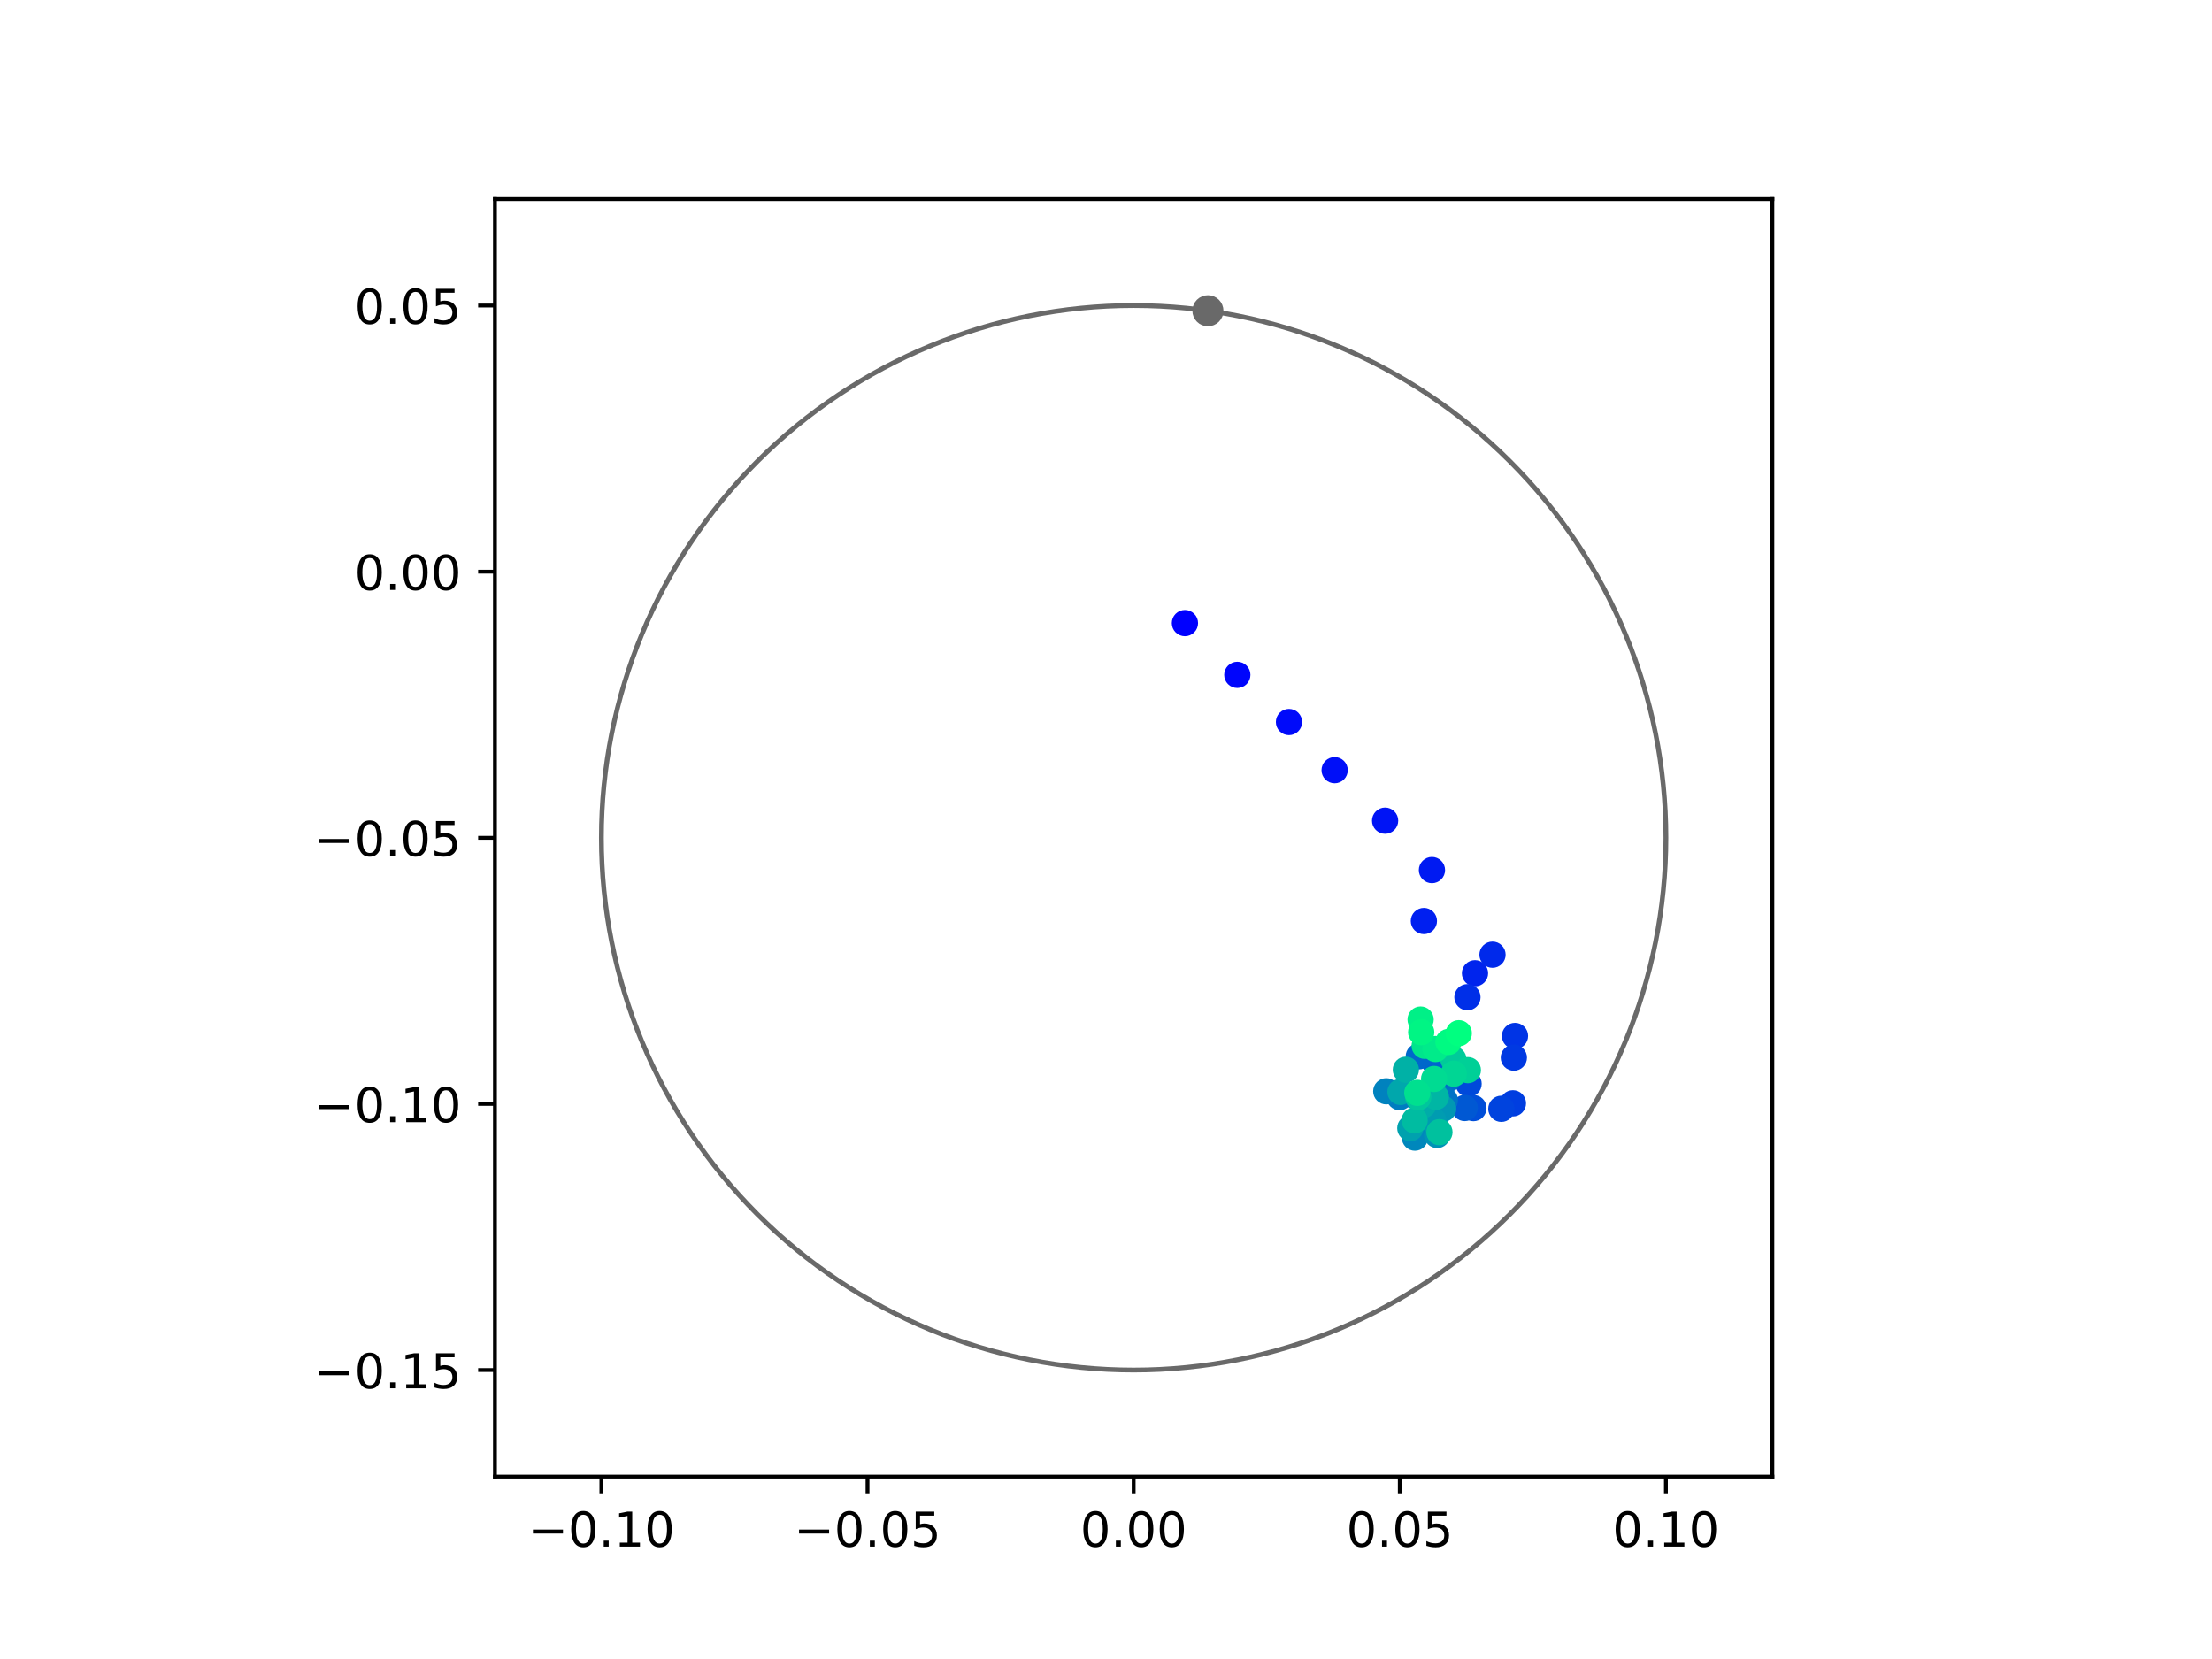 <?xml version="1.0" encoding="utf-8" standalone="no"?>
<!DOCTYPE svg PUBLIC "-//W3C//DTD SVG 1.1//EN"
  "http://www.w3.org/Graphics/SVG/1.1/DTD/svg11.dtd">
<!-- Created with matplotlib (https://matplotlib.org/) -->
<svg height="345.6pt" version="1.1" viewBox="0 0 460.8 345.6" width="460.8pt" xmlns="http://www.w3.org/2000/svg" xmlns:xlink="http://www.w3.org/1999/xlink">
 <defs>
  <style type="text/css">
*{stroke-linecap:butt;stroke-linejoin:round;}
  </style>
 </defs>
 <g id="figure_1">
  <g id="patch_1">
   <path d="M 0 345.6 
L 460.8 345.6 
L 460.8 0 
L 0 0 
z
" style="fill:#ffffff;"/>
  </g>
  <g id="axes_1">
   <g id="patch_2">
    <path d="M 103.104 307.584 
L 369.216 307.584 
L 369.216 41.472 
L 103.104 41.472 
z
" style="fill:#ffffff;"/>
   </g>
   <g id="PathCollection_1">
    <defs>
     <path d="M 0 2.236 
C 0.593 2.236 1.162 2 1.581 1.581 
C 2 1.162 2.236 0.593 2.236 0 
C 2.236 -0.593 2 -1.162 1.581 -1.581 
C 1.162 -2 0.593 -2.236 0 -2.236 
C -0.593 -2.236 -1.162 -2 -1.581 -1.581 
C -2 -1.162 -2.236 -0.593 -2.236 0 
C -2.236 0.593 -2 1.162 -1.581 1.581 
C -1.162 2 -0.593 2.236 0 2.236 
z
" id="C0_0_c0275ec910"/>
    </defs>
    <g clip-path="url(#pc4742e4276)">
     <use style="fill:#0000ff;stroke:#0000ff;" x="246.842" xlink:href="#C0_0_c0275ec910" y="129.803"/>
    </g>
    <g clip-path="url(#pc4742e4276)">
     <use style="fill:#0005fc;stroke:#0005fc;" x="257.755" xlink:href="#C0_0_c0275ec910" y="140.59"/>
    </g>
    <g clip-path="url(#pc4742e4276)">
     <use style="fill:#000afa;stroke:#000afa;" x="268.519" xlink:href="#C0_0_c0275ec910" y="150.41"/>
    </g>
    <g clip-path="url(#pc4742e4276)">
     <use style="fill:#000ff8;stroke:#000ff8;" x="278.029" xlink:href="#C0_0_c0275ec910" y="160.441"/>
    </g>
    <g clip-path="url(#pc4742e4276)">
     <use style="fill:#0014f5;stroke:#0014f5;" x="288.542" xlink:href="#C0_0_c0275ec910" y="170.964"/>
    </g>
    <g clip-path="url(#pc4742e4276)">
     <use style="fill:#001af2;stroke:#001af2;" x="298.301" xlink:href="#C0_0_c0275ec910" y="181.252"/>
    </g>
    <g clip-path="url(#pc4742e4276)">
     <use style="fill:#001ff0;stroke:#001ff0;" x="296.621" xlink:href="#C0_0_c0275ec910" y="191.862"/>
    </g>
    <g clip-path="url(#pc4742e4276)">
     <use style="fill:#0024ed;stroke:#0024ed;" x="307.268" xlink:href="#C0_0_c0275ec910" y="202.749"/>
    </g>
    <g clip-path="url(#pc4742e4276)">
     <use style="fill:#0029eb;stroke:#0029eb;" x="310.916" xlink:href="#C0_0_c0275ec910" y="198.88"/>
    </g>
    <g clip-path="url(#pc4742e4276)">
     <use style="fill:#002fe8;stroke:#002fe8;" x="305.692" xlink:href="#C0_0_c0275ec910" y="207.737"/>
    </g>
    <g clip-path="url(#pc4742e4276)">
     <use style="fill:#0034e5;stroke:#0034e5;" x="315.598" xlink:href="#C0_0_c0275ec910" y="215.81"/>
    </g>
    <g clip-path="url(#pc4742e4276)">
     <use style="fill:#0039e2;stroke:#0039e2;" x="315.361" xlink:href="#C0_0_c0275ec910" y="220.329"/>
    </g>
    <g clip-path="url(#pc4742e4276)">
     <use style="fill:#003ee0;stroke:#003ee0;" x="315.168" xlink:href="#C0_0_c0275ec910" y="229.842"/>
    </g>
    <g clip-path="url(#pc4742e4276)">
     <use style="fill:#0043de;stroke:#0043de;" x="312.756" xlink:href="#C0_0_c0275ec910" y="230.986"/>
    </g>
    <g clip-path="url(#pc4742e4276)">
     <use style="fill:#0049db;stroke:#0049db;" x="305.932" xlink:href="#C0_0_c0275ec910" y="225.779"/>
    </g>
    <g clip-path="url(#pc4742e4276)">
     <use style="fill:#004ed8;stroke:#004ed8;" x="306.937" xlink:href="#C0_0_c0275ec910" y="230.837"/>
    </g>
    <g clip-path="url(#pc4742e4276)">
     <use style="fill:#0053d6;stroke:#0053d6;" x="298.979" xlink:href="#C0_0_c0275ec910" y="228.242"/>
    </g>
    <g clip-path="url(#pc4742e4276)">
     <use style="fill:#0058d3;stroke:#0058d3;" x="305.13" xlink:href="#C0_0_c0275ec910" y="230.816"/>
    </g>
    <g clip-path="url(#pc4742e4276)">
     <use style="fill:#005ed0;stroke:#005ed0;" x="300.106" xlink:href="#C0_0_c0275ec910" y="222.797"/>
    </g>
    <g clip-path="url(#pc4742e4276)">
     <use style="fill:#0063ce;stroke:#0063ce;" x="298.9" xlink:href="#C0_0_c0275ec910" y="221.336"/>
    </g>
    <g clip-path="url(#pc4742e4276)">
     <use style="fill:#0068cb;stroke:#0068cb;" x="295.563" xlink:href="#C0_0_c0275ec910" y="220.056"/>
    </g>
    <g clip-path="url(#pc4742e4276)">
     <use style="fill:#006dc8;stroke:#006dc8;" x="301.613" xlink:href="#C0_0_c0275ec910" y="224.854"/>
    </g>
    <g clip-path="url(#pc4742e4276)">
     <use style="fill:#0072c6;stroke:#0072c6;" x="300.992" xlink:href="#C0_0_c0275ec910" y="229.199"/>
    </g>
    <g clip-path="url(#pc4742e4276)">
     <use style="fill:#0078c3;stroke:#0078c3;" x="294.373" xlink:href="#C0_0_c0275ec910" y="228.135"/>
    </g>
    <g clip-path="url(#pc4742e4276)">
     <use style="fill:#007dc0;stroke:#007dc0;" x="291.572" xlink:href="#C0_0_c0275ec910" y="228.554"/>
    </g>
    <g clip-path="url(#pc4742e4276)">
     <use style="fill:#0082be;stroke:#0082be;" x="288.785" xlink:href="#C0_0_c0275ec910" y="227.337"/>
    </g>
    <g clip-path="url(#pc4742e4276)">
     <use style="fill:#0087bc;stroke:#0087bc;" x="294.756" xlink:href="#C0_0_c0275ec910" y="236.987"/>
    </g>
    <g clip-path="url(#pc4742e4276)">
     <use style="fill:#008db8;stroke:#008db8;" x="298.841" xlink:href="#C0_0_c0275ec910" y="233.127"/>
    </g>
    <g clip-path="url(#pc4742e4276)">
     <use style="fill:#0092b6;stroke:#0092b6;" x="299.39" xlink:href="#C0_0_c0275ec910" y="236.438"/>
    </g>
    <g clip-path="url(#pc4742e4276)">
     <use style="fill:#0097b3;stroke:#0097b3;" x="300.643" xlink:href="#C0_0_c0275ec910" y="230.972"/>
    </g>
    <g clip-path="url(#pc4742e4276)">
     <use style="fill:#009cb1;stroke:#009cb1;" x="298.573" xlink:href="#C0_0_c0275ec910" y="233.441"/>
    </g>
    <g clip-path="url(#pc4742e4276)">
     <use style="fill:#00a1ae;stroke:#00a1ae;" x="293.794" xlink:href="#C0_0_c0275ec910" y="235.019"/>
    </g>
    <g clip-path="url(#pc4742e4276)">
     <use style="fill:#00a7ac;stroke:#00a7ac;" x="291.744" xlink:href="#C0_0_c0275ec910" y="227.468"/>
    </g>
    <g clip-path="url(#pc4742e4276)">
     <use style="fill:#00aca9;stroke:#00aca9;" x="296.505" xlink:href="#C0_0_c0275ec910" y="230.196"/>
    </g>
    <g clip-path="url(#pc4742e4276)">
     <use style="fill:#00b1a6;stroke:#00b1a6;" x="292.868" xlink:href="#C0_0_c0275ec910" y="222.847"/>
    </g>
    <g clip-path="url(#pc4742e4276)">
     <use style="fill:#00b6a4;stroke:#00b6a4;" x="299.118" xlink:href="#C0_0_c0275ec910" y="228.494"/>
    </g>
    <g clip-path="url(#pc4742e4276)">
     <use style="fill:#00bca1;stroke:#00bca1;" x="294.693" xlink:href="#C0_0_c0275ec910" y="233.4"/>
    </g>
    <g clip-path="url(#pc4742e4276)">
     <use style="fill:#00c19e;stroke:#00c19e;" x="299.86" xlink:href="#C0_0_c0275ec910" y="235.85"/>
    </g>
    <g clip-path="url(#pc4742e4276)">
     <use style="fill:#00c69c;stroke:#00c69c;" x="295.454" xlink:href="#C0_0_c0275ec910" y="228.594"/>
    </g>
    <g clip-path="url(#pc4742e4276)">
     <use style="fill:#00cb9a;stroke:#00cb9a;" x="302.761" xlink:href="#C0_0_c0275ec910" y="220.678"/>
    </g>
    <g clip-path="url(#pc4742e4276)">
     <use style="fill:#00d097;stroke:#00d097;" x="305.778" xlink:href="#C0_0_c0275ec910" y="222.931"/>
    </g>
    <g clip-path="url(#pc4742e4276)">
     <use style="fill:#00d694;stroke:#00d694;" x="302.853" xlink:href="#C0_0_c0275ec910" y="223.667"/>
    </g>
    <g clip-path="url(#pc4742e4276)">
     <use style="fill:#00db92;stroke:#00db92;" x="298.749" xlink:href="#C0_0_c0275ec910" y="224.774"/>
    </g>
    <g clip-path="url(#pc4742e4276)">
     <use style="fill:#00e08f;stroke:#00e08f;" x="295.248" xlink:href="#C0_0_c0275ec910" y="227.661"/>
    </g>
    <g clip-path="url(#pc4742e4276)">
     <use style="fill:#00e58c;stroke:#00e58c;" x="296.782" xlink:href="#C0_0_c0275ec910" y="217.859"/>
    </g>
    <g clip-path="url(#pc4742e4276)">
     <use style="fill:#00eb8a;stroke:#00eb8a;" x="299.049" xlink:href="#C0_0_c0275ec910" y="218.534"/>
    </g>
    <g clip-path="url(#pc4742e4276)">
     <use style="fill:#00f087;stroke:#00f087;" x="295.94" xlink:href="#C0_0_c0275ec910" y="212.393"/>
    </g>
    <g clip-path="url(#pc4742e4276)">
     <use style="fill:#00f584;stroke:#00f584;" x="296.062" xlink:href="#C0_0_c0275ec910" y="215.028"/>
    </g>
    <g clip-path="url(#pc4742e4276)">
     <use style="fill:#00fa82;stroke:#00fa82;" x="301.736" xlink:href="#C0_0_c0275ec910" y="217.057"/>
    </g>
    <g clip-path="url(#pc4742e4276)">
     <use style="fill:#00ff80;stroke:#00ff80;" x="303.893" xlink:href="#C0_0_c0275ec910" y="215.239"/>
    </g>
   </g>
   <g id="PathCollection_2">
    <defs>
     <path d="M 0 2.739 
C 0.726 2.739 1.423 2.45 1.936 1.936 
C 2.45 1.423 2.739 0.726 2.739 0 
C 2.739 -0.726 2.45 -1.423 1.936 -1.936 
C 1.423 -2.45 0.726 -2.739 0 -2.739 
C -0.726 -2.739 -1.423 -2.45 -1.936 -1.936 
C -2.45 -1.423 -2.739 -0.726 -2.739 0 
C -2.739 0.726 -2.45 1.423 -1.936 1.936 
C -1.423 2.45 -0.726 2.739 0 2.739 
z
" id="m980171a490" style="stroke:#696969;"/>
    </defs>
    <g clip-path="url(#pc4742e4276)">
     <use style="fill:#696969;stroke:#696969;" x="251.632" xlink:href="#m980171a490" y="64.733"/>
    </g>
   </g>
   <g id="patch_3">
    <path clip-path="url(#pc4742e4276)" d="M 236.16 285.408 
C 265.566 285.408 293.771 273.725 314.564 252.932 
C 335.357 232.139 347.04 203.934 347.04 174.528 
C 347.04 145.122 335.357 116.917 314.564 96.124 
C 293.771 75.331 265.566 63.648 236.16 63.648 
C 206.754 63.648 178.549 75.331 157.756 96.124 
C 136.963 116.917 125.28 145.122 125.28 174.528 
C 125.28 203.934 136.963 232.139 157.756 252.932 
C 178.549 273.725 206.754 285.408 236.16 285.408 
z
" style="fill:none;stroke:#696969;stroke-linejoin:miter;"/>
   </g>
   <g id="matplotlib.axis_1">
    <g id="xtick_1">
     <g id="line2d_1">
      <defs>
       <path d="M 0 0 
L 0 3.5 
" id="meb3fc1a168" style="stroke:#000000;stroke-width:0.8;"/>
      </defs>
      <g>
       <use style="stroke:#000000;stroke-width:0.8;" x="125.28" xlink:href="#meb3fc1a168" y="307.584"/>
      </g>
     </g>
     <g id="text_1">
      <!-- −0.10 -->
      <defs>
       <path d="M 10.594 35.5 
L 73.188 35.5 
L 73.188 27.203 
L 10.594 27.203 
z
" id="DejaVuSans-8722"/>
       <path d="M 31.781 66.406 
Q 24.172 66.406 20.328 58.906 
Q 16.5 51.422 16.5 36.375 
Q 16.5 21.391 20.328 13.891 
Q 24.172 6.391 31.781 6.391 
Q 39.453 6.391 43.281 13.891 
Q 47.125 21.391 47.125 36.375 
Q 47.125 51.422 43.281 58.906 
Q 39.453 66.406 31.781 66.406 
z
M 31.781 74.219 
Q 44.047 74.219 50.516 64.516 
Q 56.984 54.828 56.984 36.375 
Q 56.984 17.969 50.516 8.266 
Q 44.047 -1.422 31.781 -1.422 
Q 19.531 -1.422 13.062 8.266 
Q 6.594 17.969 6.594 36.375 
Q 6.594 54.828 13.062 64.516 
Q 19.531 74.219 31.781 74.219 
z
" id="DejaVuSans-48"/>
       <path d="M 10.688 12.406 
L 21 12.406 
L 21 0 
L 10.688 0 
z
" id="DejaVuSans-46"/>
       <path d="M 12.406 8.297 
L 28.516 8.297 
L 28.516 63.922 
L 10.984 60.406 
L 10.984 69.391 
L 28.422 72.906 
L 38.281 72.906 
L 38.281 8.297 
L 54.391 8.297 
L 54.391 0 
L 12.406 0 
z
" id="DejaVuSans-49"/>
      </defs>
      <g transform="translate(109.957 322.182)scale(0.1 -0.1)">
       <use xlink:href="#DejaVuSans-8722"/>
       <use x="83.789" xlink:href="#DejaVuSans-48"/>
       <use x="147.412" xlink:href="#DejaVuSans-46"/>
       <use x="179.199" xlink:href="#DejaVuSans-49"/>
       <use x="242.822" xlink:href="#DejaVuSans-48"/>
      </g>
     </g>
    </g>
    <g id="xtick_2">
     <g id="line2d_2">
      <g>
       <use style="stroke:#000000;stroke-width:0.8;" x="180.72" xlink:href="#meb3fc1a168" y="307.584"/>
      </g>
     </g>
     <g id="text_2">
      <!-- −0.05 -->
      <defs>
       <path d="M 10.797 72.906 
L 49.516 72.906 
L 49.516 64.594 
L 19.828 64.594 
L 19.828 46.734 
Q 21.969 47.469 24.109 47.828 
Q 26.266 48.188 28.422 48.188 
Q 40.625 48.188 47.75 41.5 
Q 54.891 34.812 54.891 23.391 
Q 54.891 11.625 47.562 5.094 
Q 40.234 -1.422 26.906 -1.422 
Q 22.312 -1.422 17.547 -0.641 
Q 12.797 0.141 7.719 1.703 
L 7.719 11.625 
Q 12.109 9.234 16.797 8.062 
Q 21.484 6.891 26.703 6.891 
Q 35.156 6.891 40.078 11.328 
Q 45.016 15.766 45.016 23.391 
Q 45.016 31 40.078 35.438 
Q 35.156 39.891 26.703 39.891 
Q 22.75 39.891 18.812 39.016 
Q 14.891 38.141 10.797 36.281 
z
" id="DejaVuSans-53"/>
      </defs>
      <g transform="translate(165.397 322.182)scale(0.1 -0.1)">
       <use xlink:href="#DejaVuSans-8722"/>
       <use x="83.789" xlink:href="#DejaVuSans-48"/>
       <use x="147.412" xlink:href="#DejaVuSans-46"/>
       <use x="179.199" xlink:href="#DejaVuSans-48"/>
       <use x="242.822" xlink:href="#DejaVuSans-53"/>
      </g>
     </g>
    </g>
    <g id="xtick_3">
     <g id="line2d_3">
      <g>
       <use style="stroke:#000000;stroke-width:0.8;" x="236.16" xlink:href="#meb3fc1a168" y="307.584"/>
      </g>
     </g>
     <g id="text_3">
      <!-- 0.00 -->
      <g transform="translate(225.027 322.182)scale(0.1 -0.1)">
       <use xlink:href="#DejaVuSans-48"/>
       <use x="63.623" xlink:href="#DejaVuSans-46"/>
       <use x="95.41" xlink:href="#DejaVuSans-48"/>
       <use x="159.033" xlink:href="#DejaVuSans-48"/>
      </g>
     </g>
    </g>
    <g id="xtick_4">
     <g id="line2d_4">
      <g>
       <use style="stroke:#000000;stroke-width:0.8;" x="291.6" xlink:href="#meb3fc1a168" y="307.584"/>
      </g>
     </g>
     <g id="text_4">
      <!-- 0.05 -->
      <g transform="translate(280.467 322.182)scale(0.1 -0.1)">
       <use xlink:href="#DejaVuSans-48"/>
       <use x="63.623" xlink:href="#DejaVuSans-46"/>
       <use x="95.41" xlink:href="#DejaVuSans-48"/>
       <use x="159.033" xlink:href="#DejaVuSans-53"/>
      </g>
     </g>
    </g>
    <g id="xtick_5">
     <g id="line2d_5">
      <g>
       <use style="stroke:#000000;stroke-width:0.8;" x="347.04" xlink:href="#meb3fc1a168" y="307.584"/>
      </g>
     </g>
     <g id="text_5">
      <!-- 0.10 -->
      <g transform="translate(335.907 322.182)scale(0.1 -0.1)">
       <use xlink:href="#DejaVuSans-48"/>
       <use x="63.623" xlink:href="#DejaVuSans-46"/>
       <use x="95.41" xlink:href="#DejaVuSans-49"/>
       <use x="159.033" xlink:href="#DejaVuSans-48"/>
      </g>
     </g>
    </g>
   </g>
   <g id="matplotlib.axis_2">
    <g id="ytick_1">
     <g id="line2d_6">
      <defs>
       <path d="M 0 0 
L -3.5 0 
" id="m8abff954e1" style="stroke:#000000;stroke-width:0.8;"/>
      </defs>
      <g>
       <use style="stroke:#000000;stroke-width:0.8;" x="103.104" xlink:href="#m8abff954e1" y="285.408"/>
      </g>
     </g>
     <g id="text_6">
      <!-- −0.15 -->
      <g transform="translate(65.459 289.207)scale(0.1 -0.1)">
       <use xlink:href="#DejaVuSans-8722"/>
       <use x="83.789" xlink:href="#DejaVuSans-48"/>
       <use x="147.412" xlink:href="#DejaVuSans-46"/>
       <use x="179.199" xlink:href="#DejaVuSans-49"/>
       <use x="242.822" xlink:href="#DejaVuSans-53"/>
      </g>
     </g>
    </g>
    <g id="ytick_2">
     <g id="line2d_7">
      <g>
       <use style="stroke:#000000;stroke-width:0.8;" x="103.104" xlink:href="#m8abff954e1" y="229.968"/>
      </g>
     </g>
     <g id="text_7">
      <!-- −0.10 -->
      <g transform="translate(65.459 233.767)scale(0.1 -0.1)">
       <use xlink:href="#DejaVuSans-8722"/>
       <use x="83.789" xlink:href="#DejaVuSans-48"/>
       <use x="147.412" xlink:href="#DejaVuSans-46"/>
       <use x="179.199" xlink:href="#DejaVuSans-49"/>
       <use x="242.822" xlink:href="#DejaVuSans-48"/>
      </g>
     </g>
    </g>
    <g id="ytick_3">
     <g id="line2d_8">
      <g>
       <use style="stroke:#000000;stroke-width:0.8;" x="103.104" xlink:href="#m8abff954e1" y="174.528"/>
      </g>
     </g>
     <g id="text_8">
      <!-- −0.05 -->
      <g transform="translate(65.459 178.327)scale(0.1 -0.1)">
       <use xlink:href="#DejaVuSans-8722"/>
       <use x="83.789" xlink:href="#DejaVuSans-48"/>
       <use x="147.412" xlink:href="#DejaVuSans-46"/>
       <use x="179.199" xlink:href="#DejaVuSans-48"/>
       <use x="242.822" xlink:href="#DejaVuSans-53"/>
      </g>
     </g>
    </g>
    <g id="ytick_4">
     <g id="line2d_9">
      <g>
       <use style="stroke:#000000;stroke-width:0.8;" x="103.104" xlink:href="#m8abff954e1" y="119.088"/>
      </g>
     </g>
     <g id="text_9">
      <!-- 0.00 -->
      <g transform="translate(73.838 122.887)scale(0.1 -0.1)">
       <use xlink:href="#DejaVuSans-48"/>
       <use x="63.623" xlink:href="#DejaVuSans-46"/>
       <use x="95.41" xlink:href="#DejaVuSans-48"/>
       <use x="159.033" xlink:href="#DejaVuSans-48"/>
      </g>
     </g>
    </g>
    <g id="ytick_5">
     <g id="line2d_10">
      <g>
       <use style="stroke:#000000;stroke-width:0.8;" x="103.104" xlink:href="#m8abff954e1" y="63.648"/>
      </g>
     </g>
     <g id="text_10">
      <!-- 0.05 -->
      <g transform="translate(73.838 67.447)scale(0.1 -0.1)">
       <use xlink:href="#DejaVuSans-48"/>
       <use x="63.623" xlink:href="#DejaVuSans-46"/>
       <use x="95.41" xlink:href="#DejaVuSans-48"/>
       <use x="159.033" xlink:href="#DejaVuSans-53"/>
      </g>
     </g>
    </g>
   </g>
   <g id="patch_4">
    <path d="M 103.104 307.584 
L 103.104 41.472 
" style="fill:none;stroke:#000000;stroke-linecap:square;stroke-linejoin:miter;stroke-width:0.8;"/>
   </g>
   <g id="patch_5">
    <path d="M 369.216 307.584 
L 369.216 41.472 
" style="fill:none;stroke:#000000;stroke-linecap:square;stroke-linejoin:miter;stroke-width:0.8;"/>
   </g>
   <g id="patch_6">
    <path d="M 103.104 307.584 
L 369.216 307.584 
" style="fill:none;stroke:#000000;stroke-linecap:square;stroke-linejoin:miter;stroke-width:0.8;"/>
   </g>
   <g id="patch_7">
    <path d="M 103.104 41.472 
L 369.216 41.472 
" style="fill:none;stroke:#000000;stroke-linecap:square;stroke-linejoin:miter;stroke-width:0.8;"/>
   </g>
  </g>
 </g>
 <defs>
  <clipPath id="pc4742e4276">
   <rect height="266.112" width="266.112" x="103.104" y="41.472"/>
  </clipPath>
 </defs>
</svg>
